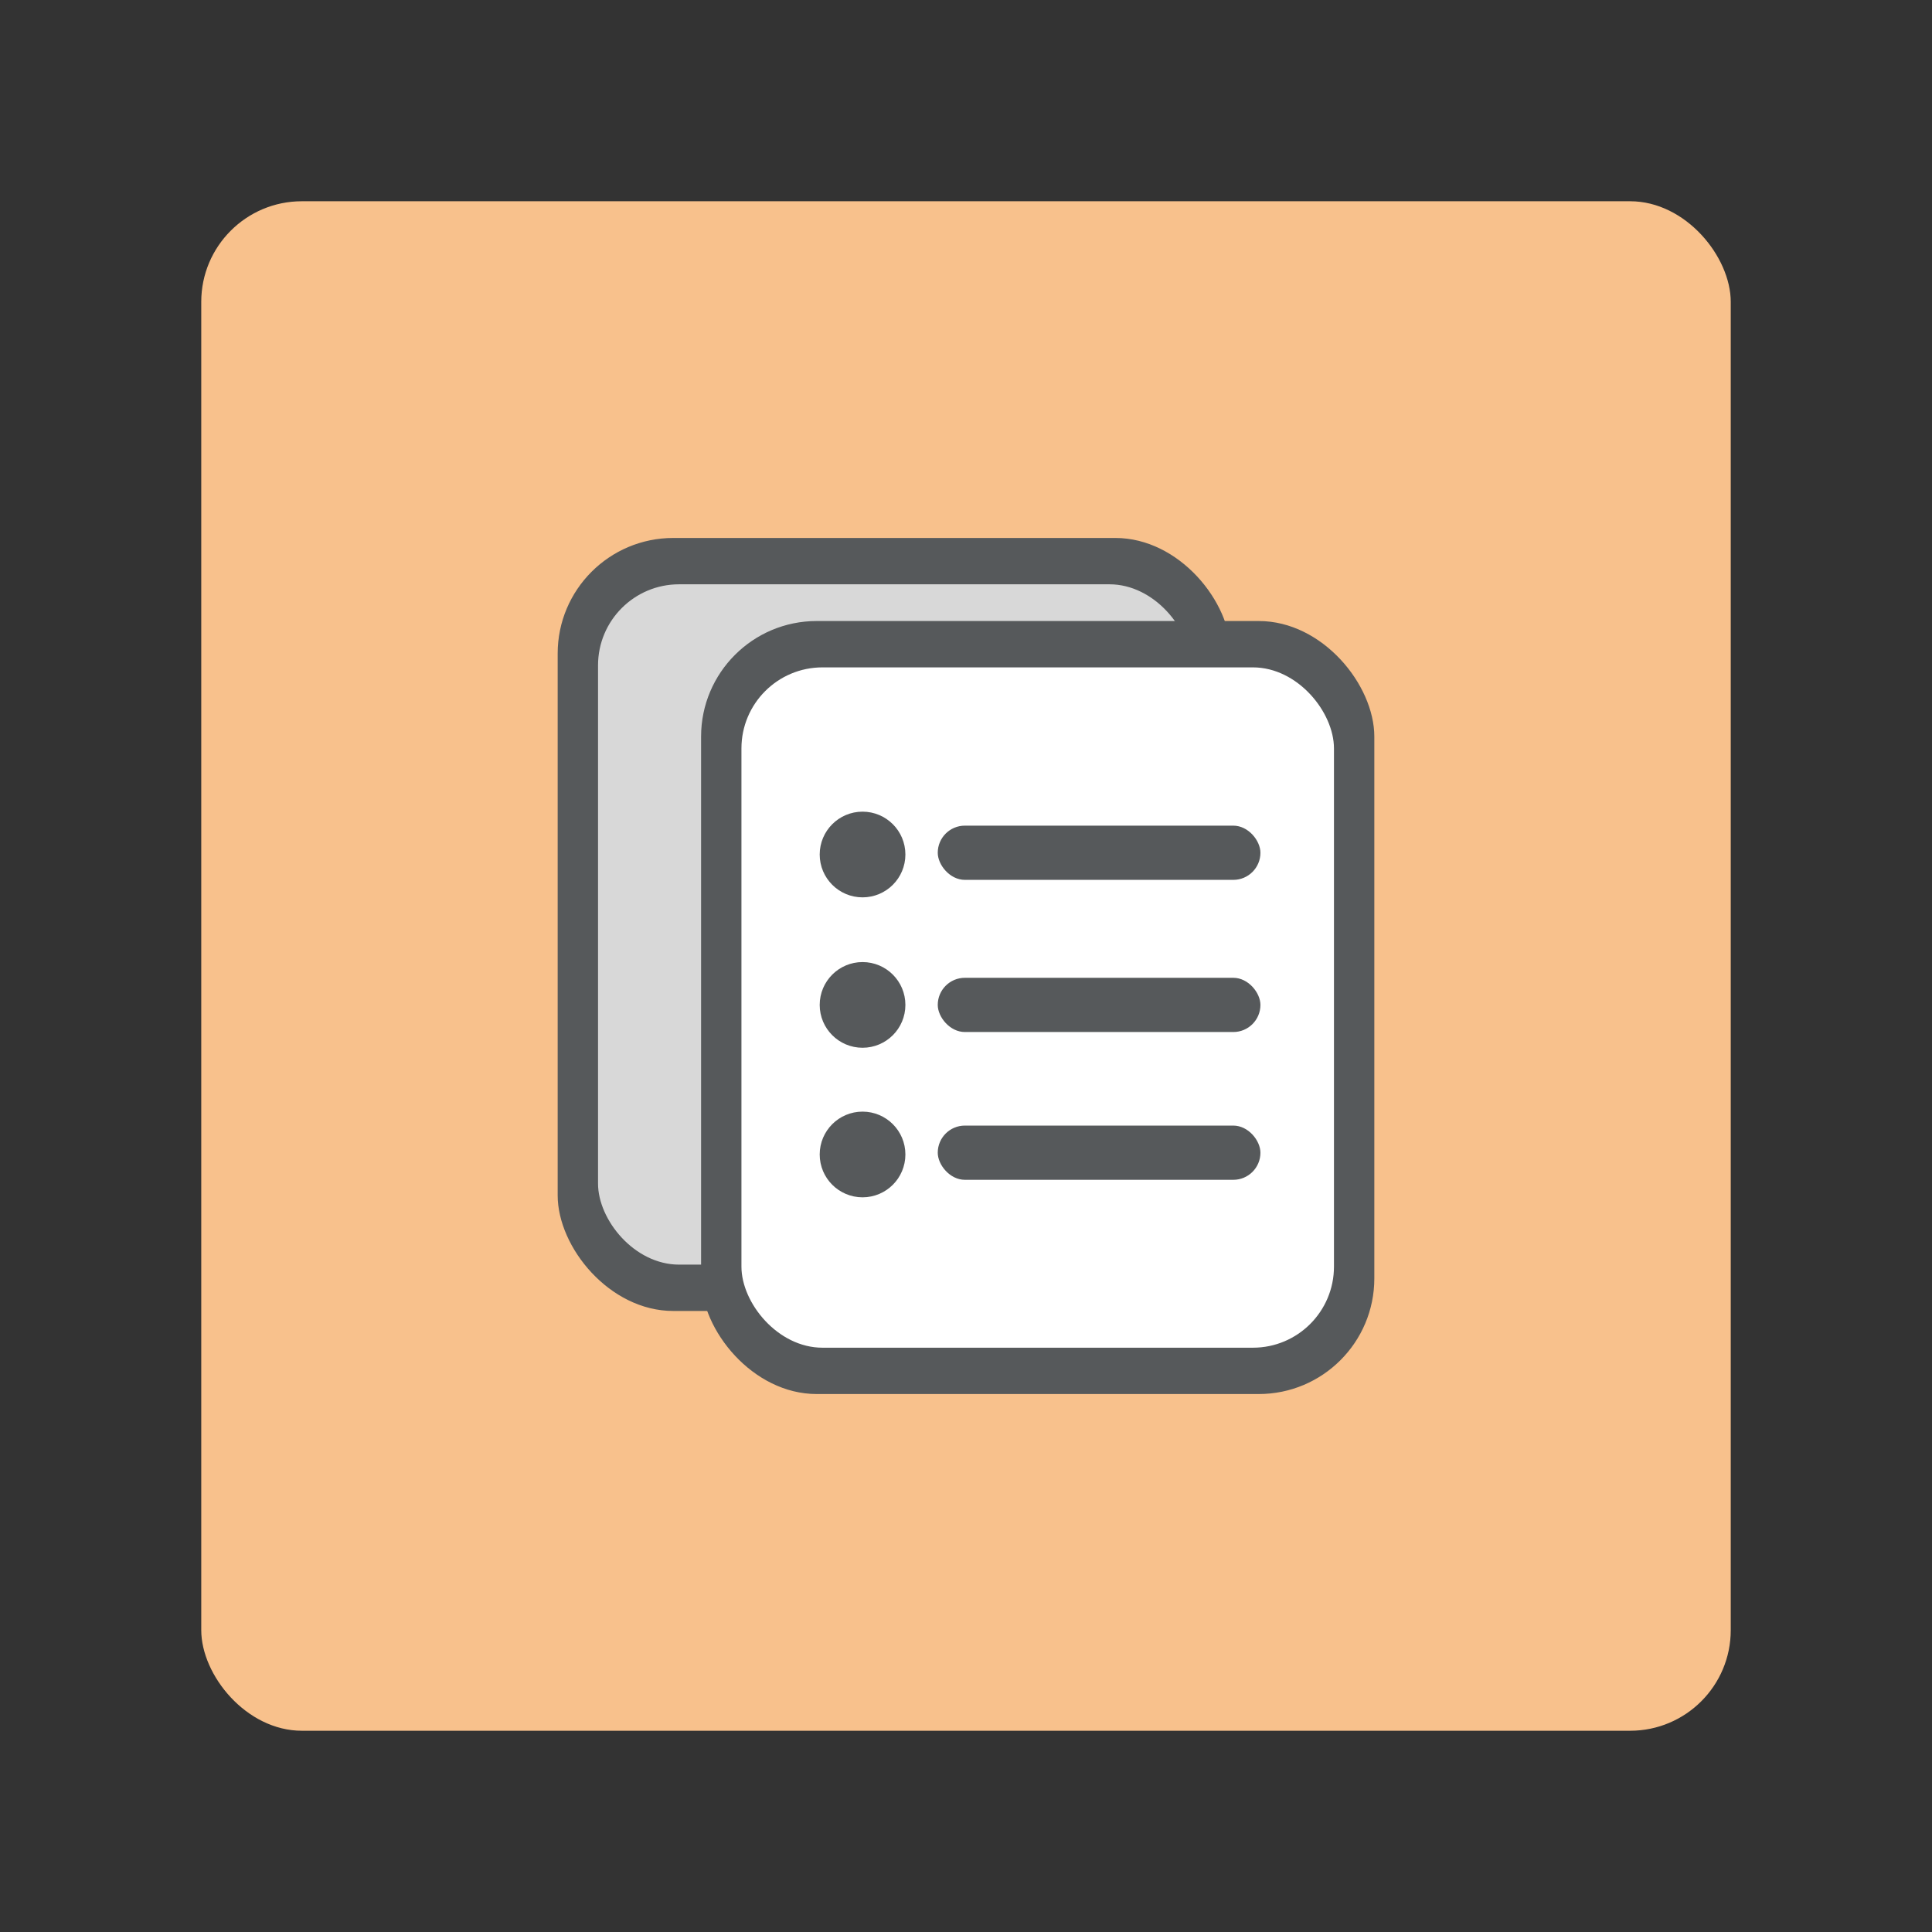 <?xml version="1.0" encoding="UTF-8"?>
<svg version="1.1" viewBox="0 0 192 192" xmlns="http://www.w3.org/2000/svg">
 <rect x="0" y="0" width="192" height="192" fill="#333333" stroke="none"/>
 <rect class="a" x="20" y="20" width="152" height="152" rx="10" style="fill:#f8c18c"/>
 <rect x="55.421" y="53.462" width="66.906" height="76.821" ry="11.488" style="fill:#56595b;stroke-linecap:round;stroke-linejoin:round;stroke-width:2.355"/>
 <rect x="59.432" y="58.067" width="58.884" height="67.61" ry="8.055" style="fill:#d8d8d8;stroke-linecap:round;stroke-linejoin:round;stroke-width:2.073"/>
 <rect x="69.673" y="61.717" width="66.906" height="76.821" ry="11.488" style="fill:#56595b;stroke-linecap:round;stroke-linejoin:round;stroke-width:2.355"/>
 <rect x="73.684" y="66.323" width="58.884" height="67.61" ry="8.055" style="fill:#fff;stroke-linecap:round;stroke-linejoin:round;stroke-width:2.073"/>
 <rect x="93.193" y="82.052" width="32.067" height="5.388" ry="2.694" style="fill:#56595b;stroke-linecap:round;stroke-linejoin:round;stroke-width:2.066"/>
 <rect x="93.193" y="97.173" width="32.067" height="5.388" ry="2.694" style="fill:#56595b;stroke-linecap:round;stroke-linejoin:round;stroke-width:2.066"/>
 <rect x="93.193" y="111.86" width="32.067" height="5.388" ry="2.694" style="fill:#56595b;stroke-linecap:round;stroke-linejoin:round;stroke-width:2.066"/>
 <circle cx="85.719" cy="84.92" r="4.258" style="fill:#56595b;stroke-linecap:round;stroke-linejoin:round;stroke-width:2.066"/>
 <circle cx="85.719" cy="99.867" r="4.258" style="fill:#56595b;stroke-linecap:round;stroke-linejoin:round;stroke-width:2.066"/>
 <circle cx="85.719" cy="114.73" r="4.258" style="fill:#56595b;stroke-linecap:round;stroke-linejoin:round;stroke-width:2.066"/>
</svg>
